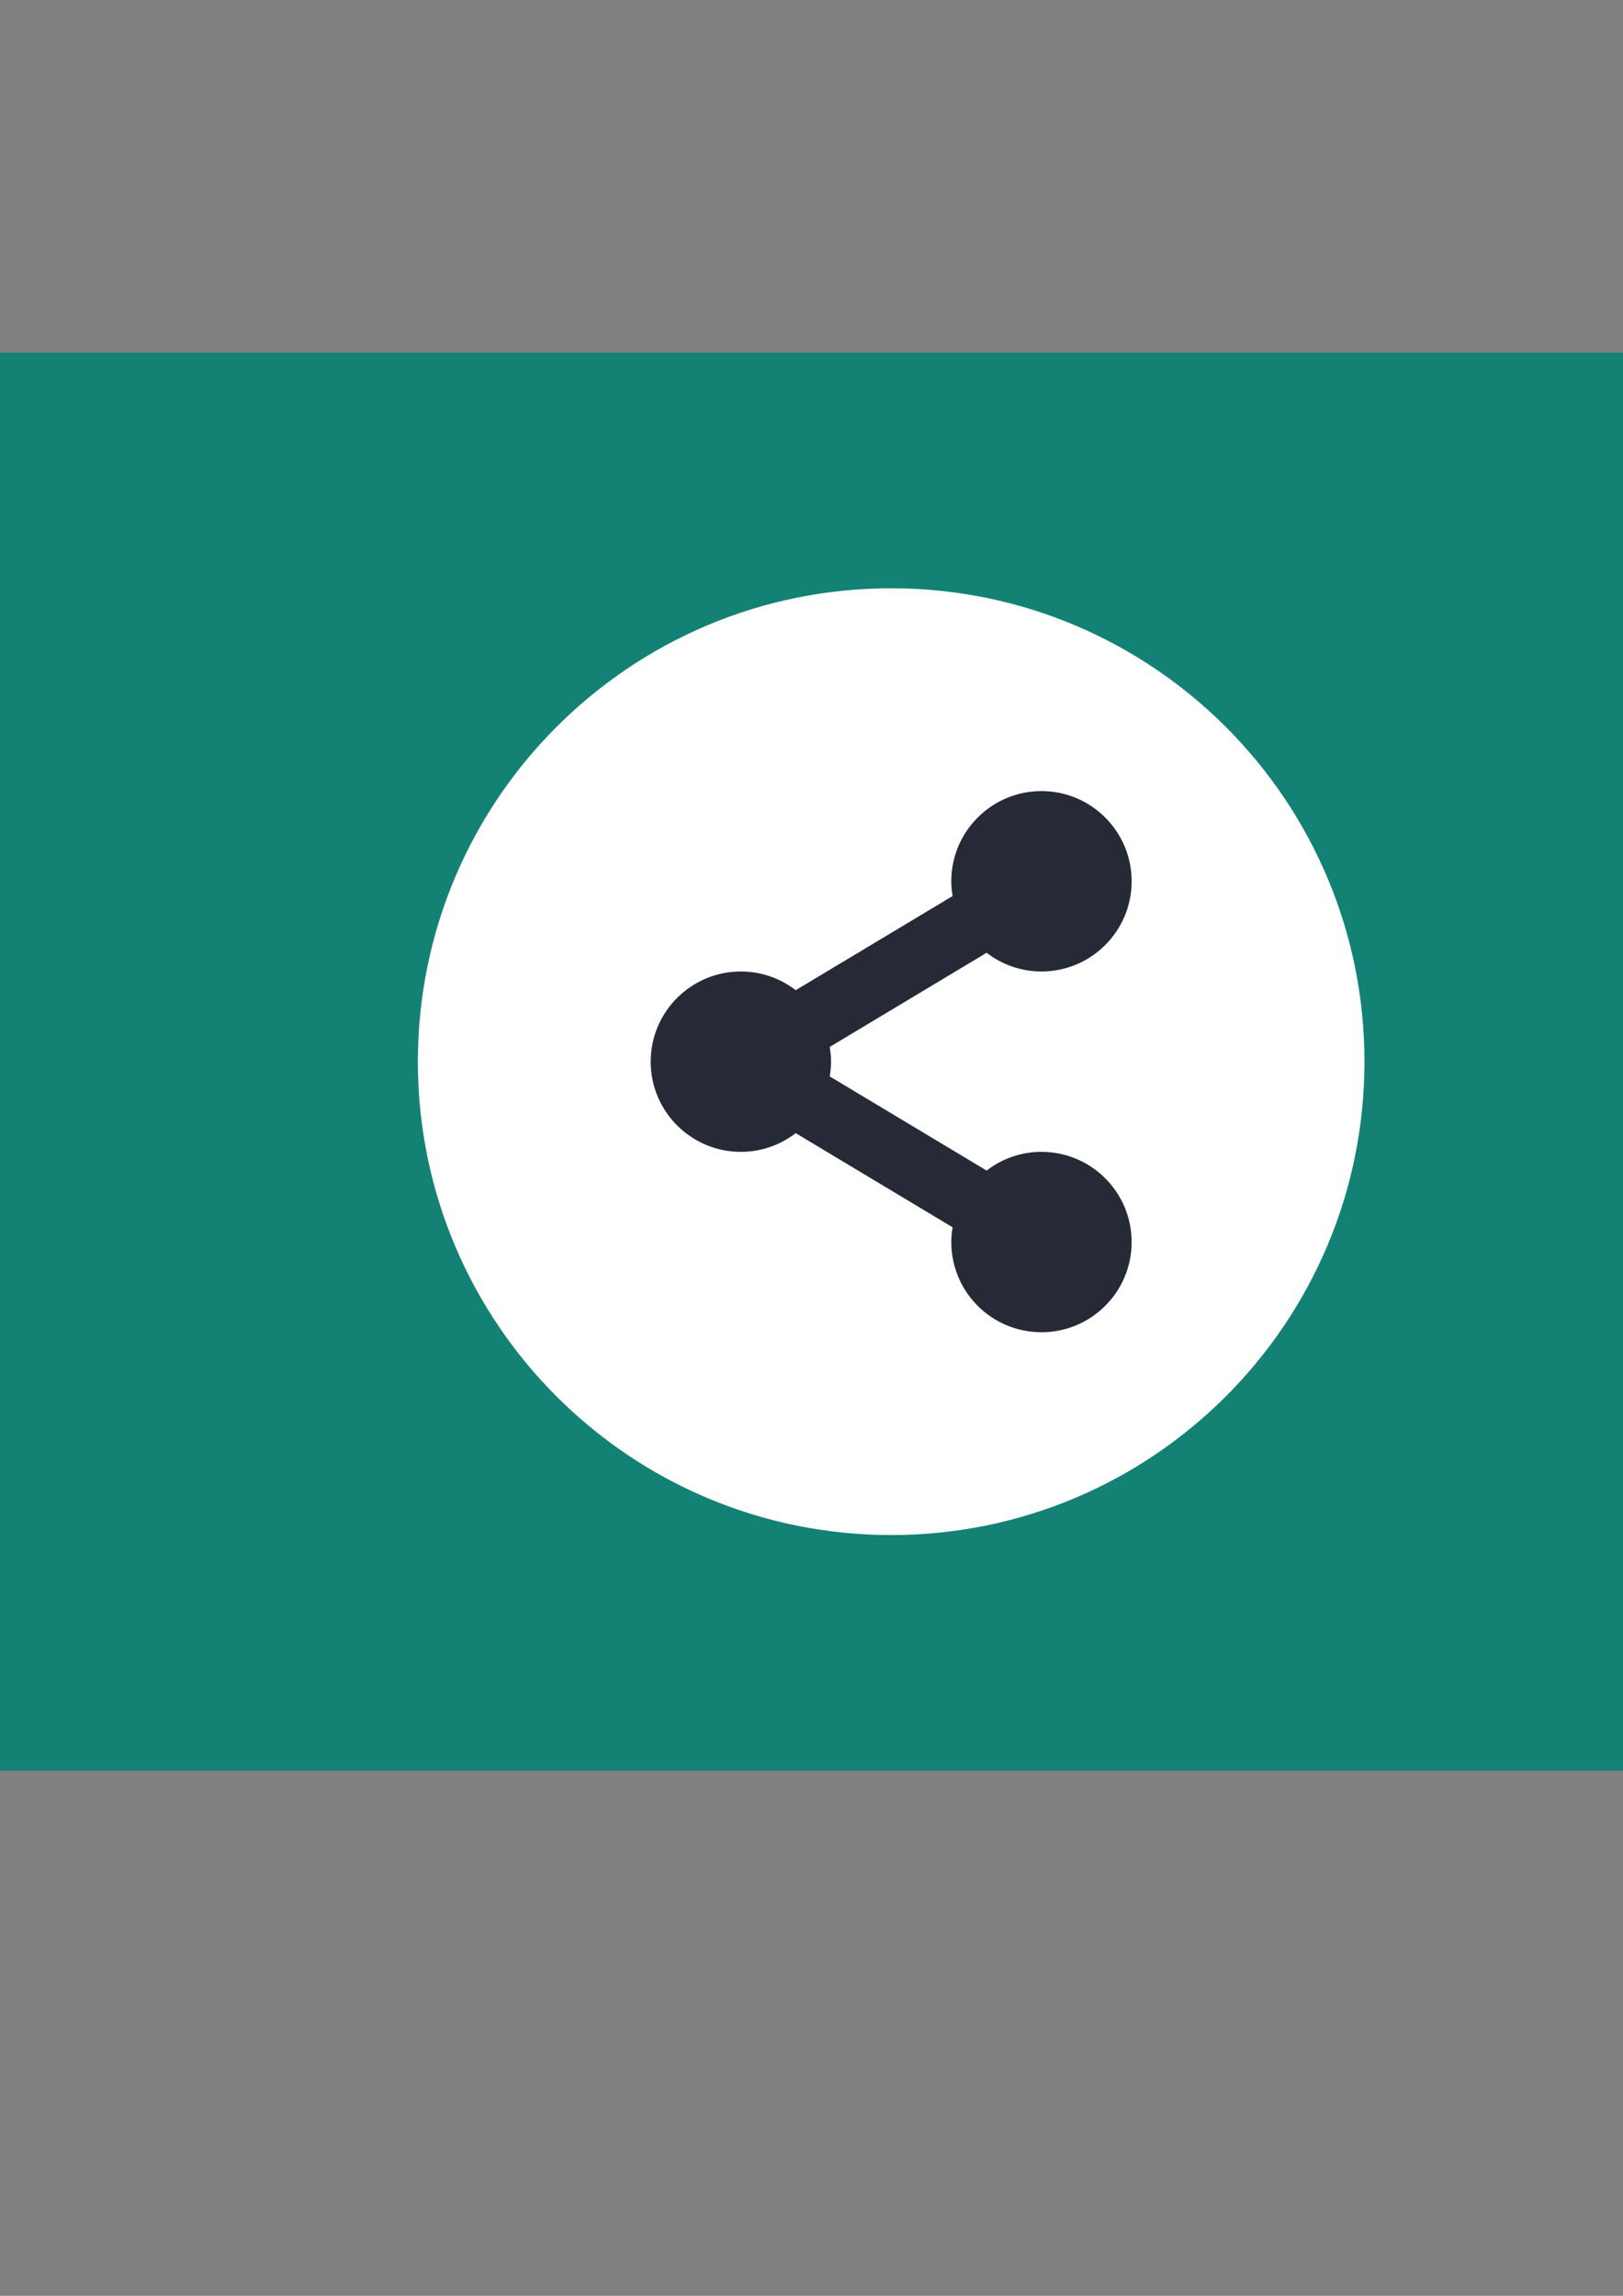 <?xml version="1.0" encoding="UTF-8" standalone="no"?>
<!-- Created with Inkscape (http://www.inkscape.org/) -->

<svg
   xmlns:dc="http://purl.org/dc/elements/1.1/"
   xmlns:cc="http://creativecommons.org/ns#"
   xmlns:rdf="http://www.w3.org/1999/02/22-rdf-syntax-ns#"
   xmlns:svg="http://www.w3.org/2000/svg"
   xmlns="http://www.w3.org/2000/svg"
   xmlns:sodipodi="http://sodipodi.sourceforge.net/DTD/sodipodi-0.dtd"
   xmlns:inkscape="http://www.inkscape.org/namespaces/inkscape"
   width="210mm"
   height="297mm"
   viewBox="0 0 744.094 1052.362"
   id="svg7107"
   version="1.1"
   inkscape:version="0.91 r13725"
   sodipodi:docname="update-payment.svg"
   inkscape:export-filename="D:\development\Projects\blockchain2\universal-payment\public\images\api\update.png"
   inkscape:export-xdpi="100"
   inkscape:export-ydpi="100">
  <rect x="0" y="0" width="744.094" height="1052.362" fill="#808080" stroke="none"/>
  <defs
     id="defs7109" />
  <sodipodi:namedview
     id="base"
     pagecolor="#ffffff"
     bordercolor="#666666"
     borderopacity="1.0"
     inkscape:pageopacity="0.0"
     inkscape:pageshadow="2"
     inkscape:zoom="0.35"
     inkscape:cx="-146.42857"
     inkscape:cy="520"
     inkscape:document-units="px"
     inkscape:current-layer="layer1"
     showgrid="false"
     inkscape:window-width="1600"
     inkscape:window-height="838"
     inkscape:window-x="-8"
     inkscape:window-y="-8"
     inkscape:window-maximized="1" />
  <g
     inkscape:label="Calque 1"
     inkscape:groupmode="layer"
     id="layer1">
    <rect
       style="fill:#138275;fill-opacity:1;fill-rule:evenodd;stroke:none;stroke-width:0.2;stroke-linecap:butt;stroke-linejoin:miter;stroke-miterlimit:4;stroke-dasharray:none;stroke-opacity:1"
       id="rect9941"
       width="900"
       height="650"
       x="-41.429"
       y="161.648"
       inkscape:export-filename="D:\development\Projects\blockchain2\universal-payment\public\images\api\payment.png"
       inkscape:export-xdpi="100"
       inkscape:export-ydpi="100" />
    <path
       d="m 625.562,486.645 c 0,119.845 -97.149,216.994 -216.988,216.994 -119.839,0 -216.994,-97.149 -216.994,-216.994 0,-119.834 97.154,-216.988 216.994,-216.988 119.839,0 216.988,97.154 216.988,216.988"
       style="fill:#ffffff;fill-opacity:1;fill-rule:nonzero;stroke:none"
       id="path4292"
       inkscape:connector-curvature="0" />
    <path
       d="m 477.472,527.991 c -9.468,0 -18.169,3.221 -25.139,8.575 L 380.41,493.417 c 0.364,-2.209 0.599,-4.462 0.599,-6.769 0,-2.313 -0.234,-4.56 -0.599,-6.758 l 71.923,-43.155 c 6.97,5.365 15.671,8.575 25.139,8.575 22.832,0 41.348,-18.517 41.348,-41.343 0,-22.826 -18.517,-41.343 -41.348,-41.343 -22.826,0 -41.338,18.517 -41.338,41.343 0,2.307 0.234,4.56 0.604,6.769 l -71.929,43.15 c -6.965,-5.36 -15.665,-8.575 -25.139,-8.575 -22.832,0 -41.348,18.511 -41.348,41.338 0,22.832 18.517,41.343 41.348,41.343 9.473,0 18.174,-3.221 25.139,-8.575 l 71.929,43.15 c -0.37,2.209 -0.604,4.462 -0.604,6.769 0,22.837 18.511,41.338 41.338,41.338 22.832,0 41.348,-18.5 41.348,-41.338 0,-22.832 -18.517,-41.343 -41.348,-41.343"
       style="fill:#252a36;fill-opacity:1;fill-rule:nonzero;stroke:none"
       id="path4296"
       inkscape:connector-curvature="0" />
  </g>
</svg>
